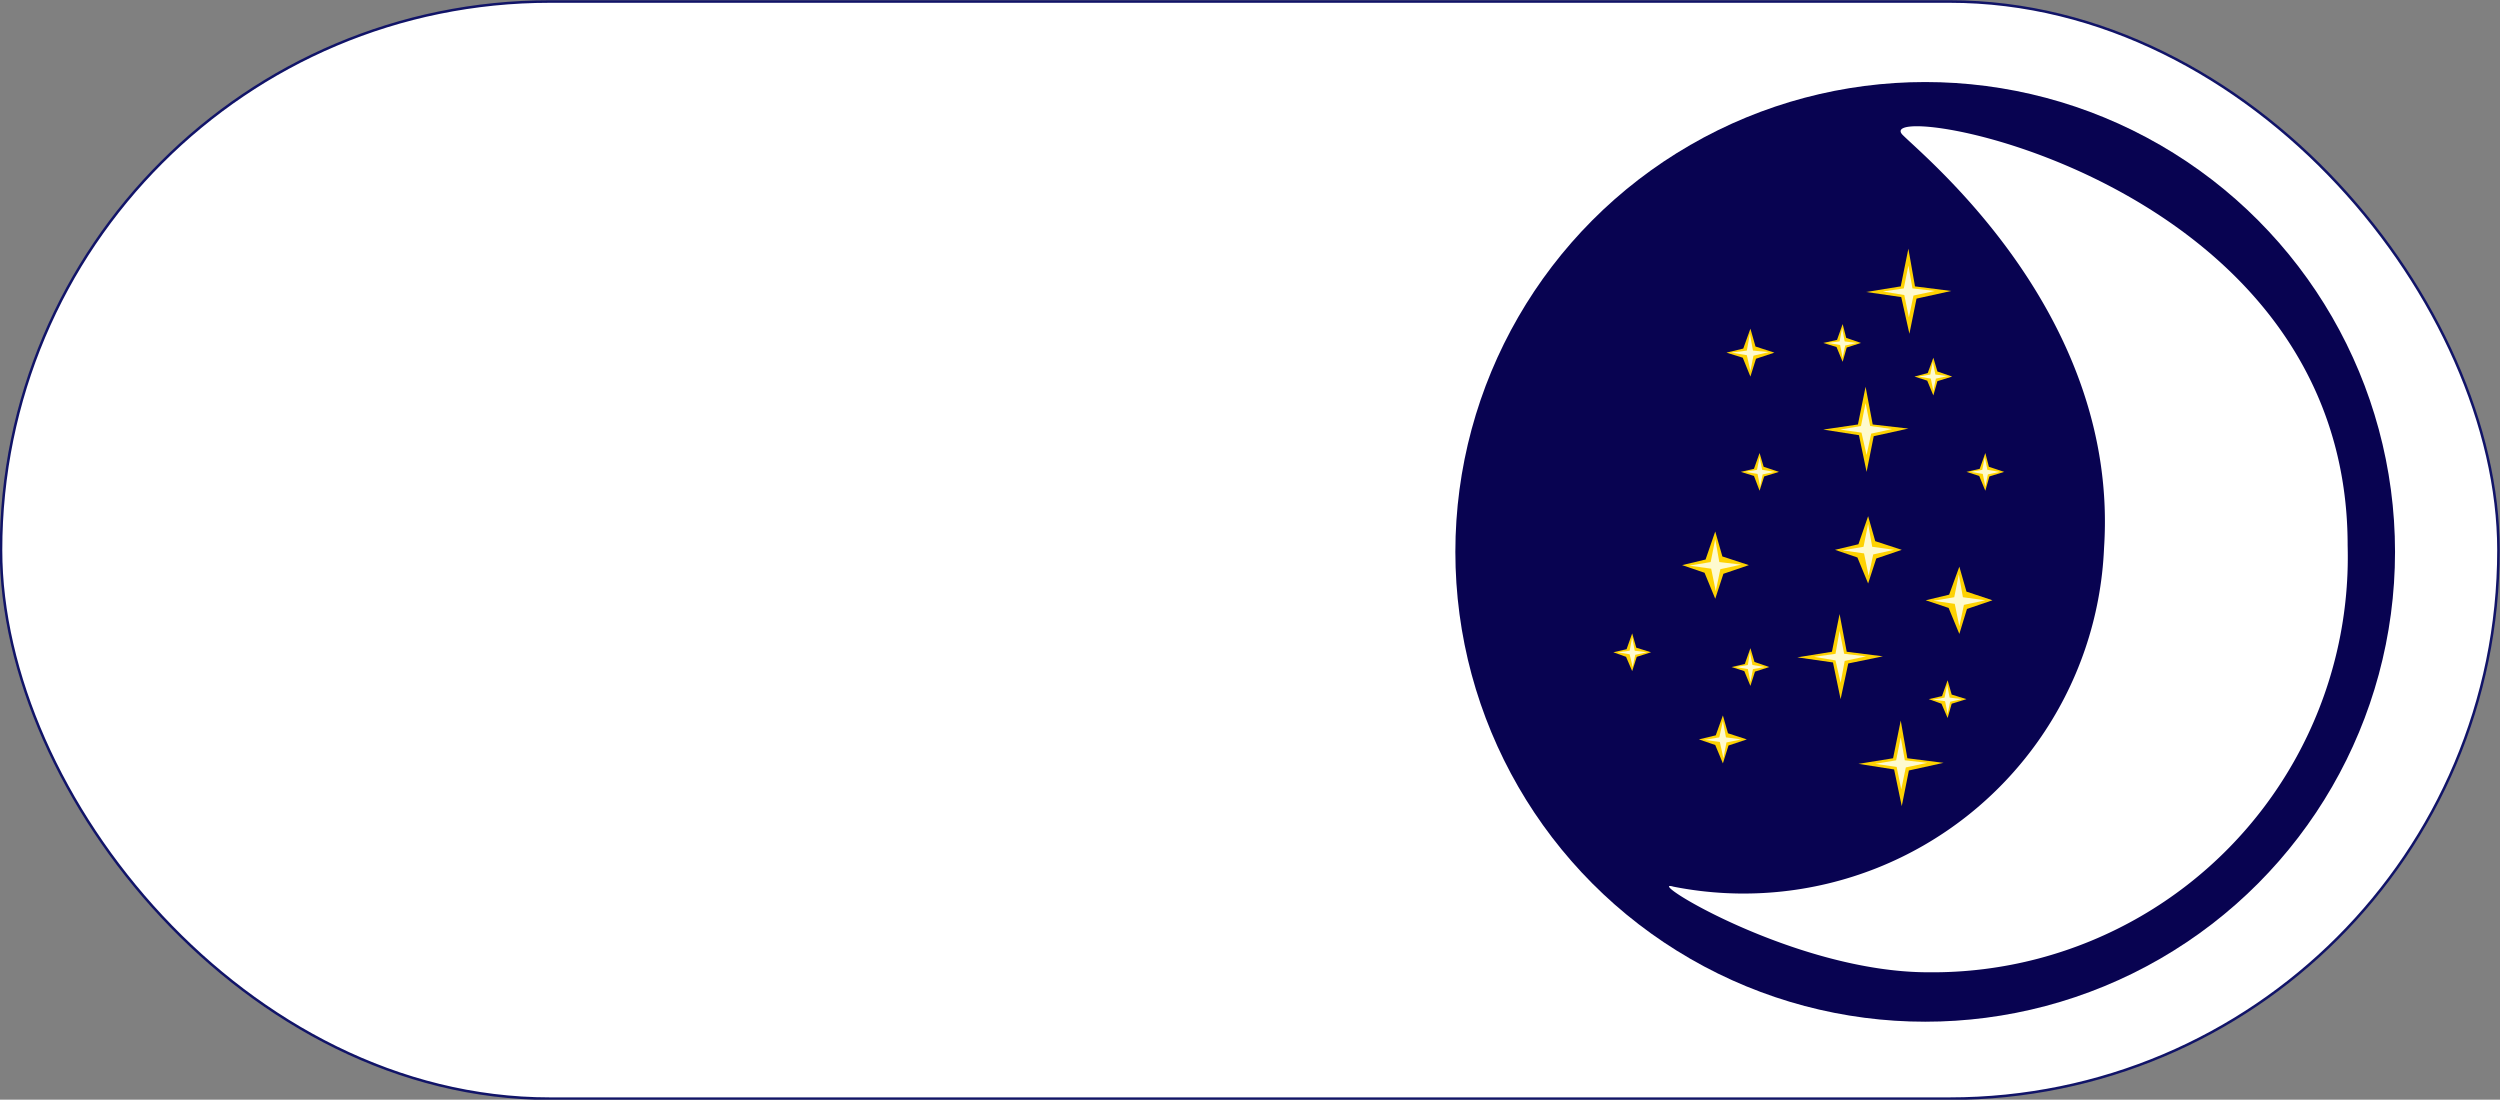 <svg id="Layer_1" data-name="Layer 1" xmlns="http://www.w3.org/2000/svg" viewBox="0 0 49.06 21.58"><rect x="0" y="0" width="49.06" height="21.58" fill="#808080" stroke="none"/><defs><style>.cls-1,.cls-3{fill:#fff;}.cls-1{stroke:#111468;stroke-miterlimit:10;stroke-width:0.05px;}.cls-2{fill:#080351;}.cls-4{fill:#fed201;}.cls-5{fill:#feface;}</style></defs><rect class="cls-1" x="0.02" y="0.03" width="49.01" height="21.53" rx="10.77"/><circle class="cls-2" cx="37.78" cy="10.83" r="9.22"/><path class="cls-3" d="M37.81,16.57c-.75-.75,8.73.77,8.73,8.05A8.15,8.15,0,0,1,38.31,33c-2.63,0-5.64-1.87-5-1.68a7.08,7.08,0,0,0,8.45-6.65C42.06,20.13,38.29,17.05,37.81,16.57Z" transform="translate(-0.47 -13.92)"/><polygon class="cls-4" points="36.12 13.72 35.97 13 35.27 12.9 35.95 12.79 36.1 12.05 36.24 12.79 36.95 12.88 36.27 13.02 36.12 13.72"/><polygon class="cls-5" points="36.12 13.4 36.02 12.96 35.6 12.89 36.02 12.83 36.1 12.38 36.19 12.83 36.62 12.88 36.2 12.97 36.12 13.4"/><polygon class="cls-4" points="36.63 9.26 36.48 8.54 35.78 8.43 36.46 8.33 36.61 7.59 36.75 8.33 37.45 8.41 36.77 8.56 36.63 9.26"/><polygon class="cls-5" points="36.63 8.93 36.53 8.49 36.11 8.43 36.52 8.36 36.61 7.91 36.7 8.36 37.13 8.42 36.72 8.51 36.63 8.93"/><polygon class="cls-4" points="37.47 6.55 37.31 5.83 36.62 5.73 37.3 5.62 37.45 4.88 37.58 5.62 38.29 5.71 37.61 5.86 37.47 6.55"/><polygon class="cls-5" points="37.46 6.23 37.37 5.79 36.95 5.72 37.36 5.66 37.45 5.21 37.53 5.66 37.97 5.71 37.55 5.8 37.46 6.23"/><polygon class="cls-4" points="37.32 15.82 37.17 15.1 36.47 14.99 37.15 14.88 37.3 14.14 37.43 14.88 38.14 14.97 37.46 15.12 37.32 15.82"/><polygon class="cls-5" points="37.31 15.49 37.22 15.05 36.8 14.99 37.21 14.92 37.3 14.47 37.38 14.92 37.82 14.97 37.4 15.06 37.31 15.49"/><polygon class="cls-4" points="33.66 11.75 33.45 11.24 33.01 11.09 33.47 10.98 33.66 10.43 33.8 10.92 34.32 11.09 33.82 11.26 33.66 11.75"/><polygon class="cls-5" points="33.67 11.6 33.58 11.16 33.15 11.1 33.57 11.03 33.66 10.58 33.74 11.03 34.17 11.08 33.76 11.17 33.67 11.6"/><polygon class="cls-4" points="38.45 12.44 38.24 11.93 37.79 11.78 38.25 11.67 38.45 11.12 38.59 11.61 39.1 11.78 38.6 11.95 38.45 12.44"/><polygon class="cls-5" points="38.45 12.29 38.36 11.85 37.94 11.79 38.35 11.72 38.44 11.27 38.52 11.72 38.96 11.78 38.54 11.87 38.45 12.29"/><polygon class="cls-4" points="32.03 13.17 31.91 12.89 31.66 12.8 31.92 12.74 32.03 12.43 32.11 12.71 32.4 12.8 32.12 12.89 32.03 13.17"/><polygon class="cls-5" points="32.04 13.09 31.98 12.84 31.75 12.8 31.98 12.77 32.03 12.51 32.08 12.77 32.32 12.8 32.09 12.85 32.04 13.09"/><polygon class="cls-4" points="36.16 7.1 36.04 6.81 35.78 6.73 36.05 6.67 36.16 6.36 36.23 6.63 36.52 6.73 36.24 6.82 36.16 7.1"/><polygon class="cls-5" points="36.16 7.02 36.11 6.77 35.87 6.73 36.1 6.7 36.15 6.44 36.2 6.7 36.44 6.73 36.21 6.78 36.16 7.02"/><polygon class="cls-4" points="37.94 7.76 37.82 7.47 37.57 7.39 37.83 7.32 37.94 7.02 38.02 7.29 38.31 7.39 38.02 7.48 37.94 7.76"/><polygon class="cls-5" points="37.94 7.67 37.89 7.43 37.65 7.39 37.88 7.35 37.93 7.1 37.98 7.35 38.22 7.38 37.99 7.43 37.94 7.67"/><polygon class="cls-4" points="34.35 13.46 34.23 13.17 33.98 13.09 34.24 13.03 34.35 12.72 34.43 12.99 34.72 13.09 34.44 13.18 34.35 13.46"/><polygon class="cls-5" points="34.35 13.38 34.3 13.13 34.06 13.09 34.3 13.05 34.34 12.8 34.39 13.05 34.63 13.09 34.4 13.13 34.35 13.38"/><polygon class="cls-4" points="38.22 14.09 38.1 13.81 37.85 13.72 38.11 13.66 38.22 13.35 38.3 13.63 38.59 13.72 38.3 13.81 38.22 14.09"/><polygon class="cls-5" points="38.22 14.01 38.17 13.76 37.93 13.73 38.16 13.69 38.21 13.44 38.26 13.69 38.5 13.72 38.27 13.77 38.22 14.01"/><polygon class="cls-4" points="34.53 9.63 34.42 9.34 34.16 9.26 34.42 9.2 34.53 8.89 34.61 9.16 34.91 9.26 34.62 9.35 34.53 9.63"/><polygon class="cls-5" points="34.54 9.55 34.49 9.3 34.25 9.26 34.48 9.22 34.53 8.97 34.58 9.22 34.82 9.26 34.59 9.31 34.54 9.55"/><polygon class="cls-4" points="38.96 9.63 38.84 9.34 38.59 9.26 38.85 9.2 38.96 8.89 39.03 9.16 39.33 9.26 39.04 9.35 38.96 9.63"/><polygon class="cls-5" points="38.96 9.55 38.91 9.3 38.67 9.26 38.9 9.22 38.95 8.97 39 9.22 39.24 9.26 39.01 9.31 38.96 9.55"/><polygon class="cls-4" points="36.66 11.45 36.45 10.94 36.01 10.79 36.47 10.68 36.66 10.13 36.8 10.62 37.32 10.79 36.82 10.96 36.66 11.45"/><polygon class="cls-5" points="36.67 11.3 36.58 10.86 36.16 10.8 36.57 10.73 36.66 10.28 36.74 10.73 37.17 10.79 36.76 10.88 36.67 11.3"/><polygon class="cls-4" points="34.35 7.39 34.2 7.02 33.88 6.92 34.21 6.84 34.35 6.45 34.45 6.8 34.82 6.92 34.46 7.04 34.35 7.39"/><polygon class="cls-5" points="34.35 7.28 34.28 6.97 33.98 6.92 34.28 6.88 34.34 6.55 34.4 6.88 34.71 6.91 34.41 6.98 34.35 7.28"/><polygon class="cls-4" points="33.81 14.98 33.66 14.62 33.34 14.51 33.67 14.43 33.81 14.04 33.91 14.39 34.28 14.51 33.92 14.63 33.81 14.98"/><polygon class="cls-5" points="33.82 14.88 33.75 14.56 33.45 14.52 33.74 14.47 33.81 14.15 33.87 14.47 34.17 14.51 33.88 14.57 33.82 14.88"/></svg>